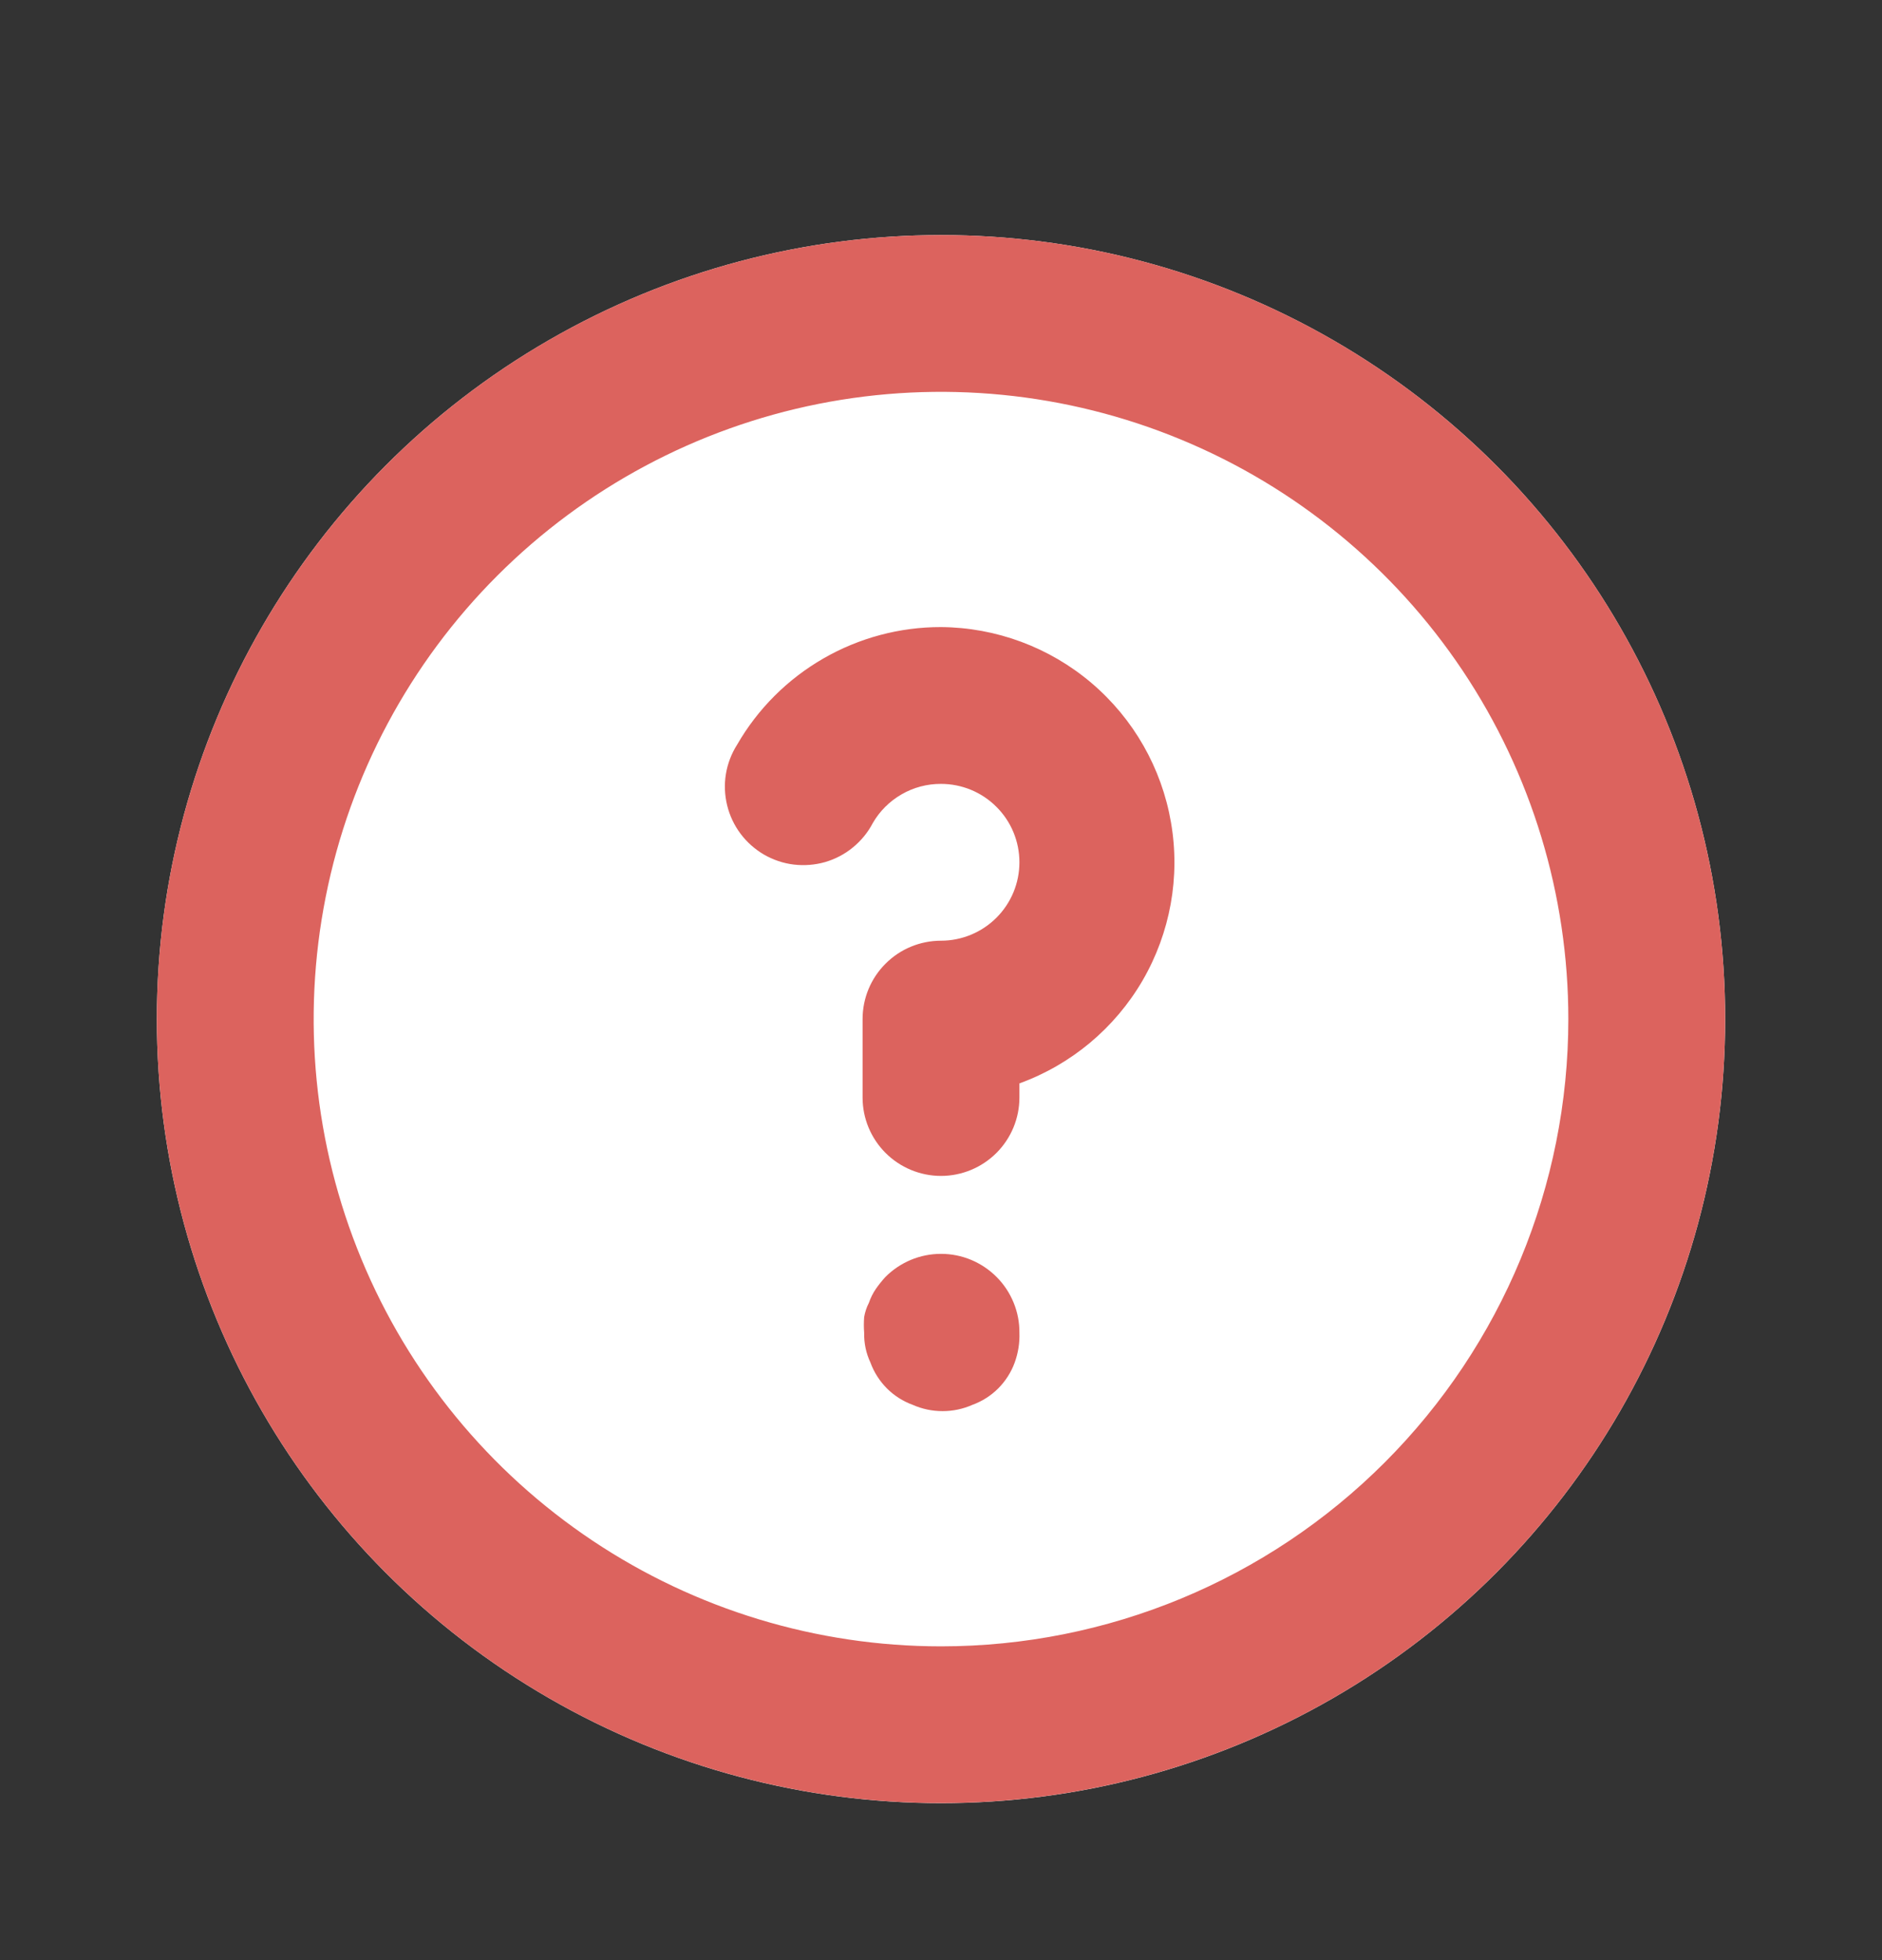 <svg width="24" height="25" viewBox="0 0 24 25" fill="none" xmlns="http://www.w3.org/2000/svg">
<rect x="0" y="0" width="24" height="25" fill="#333333" stroke="none"/>
<circle cx="12" cy="12.998" r="10" fill="white"/>
<path d="M11.29 16.288C11.247 16.335 11.207 16.385 11.17 16.438C11.132 16.493 11.102 16.554 11.08 16.618C11.051 16.674 11.031 16.735 11.02 16.798C11.015 16.864 11.015 16.931 11.02 16.998C11.017 17.129 11.044 17.259 11.1 17.378C11.145 17.502 11.217 17.614 11.31 17.708C11.403 17.801 11.516 17.873 11.64 17.918C11.76 17.971 11.889 17.998 12.02 17.998C12.151 17.998 12.28 17.971 12.4 17.918C12.524 17.873 12.637 17.801 12.73 17.708C12.823 17.614 12.895 17.502 12.94 17.378C12.984 17.256 13.005 17.127 13 16.998C13.001 16.866 12.976 16.736 12.926 16.614C12.876 16.492 12.803 16.381 12.71 16.288C12.617 16.194 12.506 16.12 12.385 16.069C12.263 16.018 12.132 15.992 12 15.992C11.868 15.992 11.737 16.018 11.615 16.069C11.494 16.12 11.383 16.194 11.29 16.288ZM12 2.998C10.022 2.998 8.089 3.584 6.444 4.683C4.8 5.782 3.518 7.344 2.761 9.171C2.004 10.998 1.806 13.009 2.192 14.949C2.578 16.888 3.53 18.67 4.929 20.069C6.327 21.467 8.109 22.42 10.049 22.805C11.989 23.191 14 22.993 15.827 22.236C17.654 21.48 19.216 20.198 20.315 18.553C21.413 16.909 22 14.976 22 12.998C22 11.684 21.741 10.384 21.239 9.171C20.736 7.958 20 6.855 19.071 5.927C18.142 4.998 17.04 4.261 15.827 3.759C14.614 3.256 13.313 2.998 12 2.998ZM12 20.998C10.418 20.998 8.871 20.529 7.555 19.649C6.24 18.77 5.214 17.521 4.609 16.059C4.003 14.597 3.845 12.989 4.154 11.437C4.462 9.885 5.224 8.46 6.343 7.341C7.462 6.222 8.887 5.46 10.439 5.151C11.991 4.843 13.6 5.001 15.062 5.607C16.523 6.212 17.773 7.238 18.652 8.553C19.531 9.869 20 11.415 20 12.998C20 15.119 19.157 17.154 17.657 18.654C16.157 20.155 14.122 20.998 12 20.998ZM12 7.998C11.473 7.997 10.955 8.136 10.499 8.399C10.043 8.662 9.663 9.041 9.4 9.498C9.328 9.611 9.279 9.739 9.257 9.872C9.235 10.005 9.241 10.141 9.273 10.272C9.305 10.403 9.363 10.526 9.444 10.634C9.525 10.742 9.627 10.832 9.743 10.9C9.86 10.967 9.989 11.011 10.123 11.027C10.257 11.043 10.393 11.032 10.523 10.995C10.652 10.957 10.773 10.894 10.877 10.808C10.981 10.723 11.068 10.617 11.13 10.498C11.218 10.345 11.345 10.219 11.498 10.131C11.65 10.043 11.824 9.997 12 9.998C12.265 9.998 12.52 10.103 12.707 10.291C12.895 10.478 13 10.732 13 10.998C13 11.263 12.895 11.517 12.707 11.705C12.52 11.892 12.265 11.998 12 11.998C11.735 11.998 11.48 12.103 11.293 12.291C11.105 12.478 11 12.732 11 12.998V13.998C11 14.263 11.105 14.517 11.293 14.705C11.48 14.892 11.735 14.998 12 14.998C12.265 14.998 12.52 14.892 12.707 14.705C12.895 14.517 13 14.263 13 13.998V13.818C13.661 13.578 14.217 13.113 14.571 12.505C14.924 11.896 15.053 11.183 14.933 10.49C14.814 9.796 14.455 9.167 13.919 8.711C13.383 8.256 12.704 8.003 12 7.998Z" fill="#DC635E"/>
</svg>
